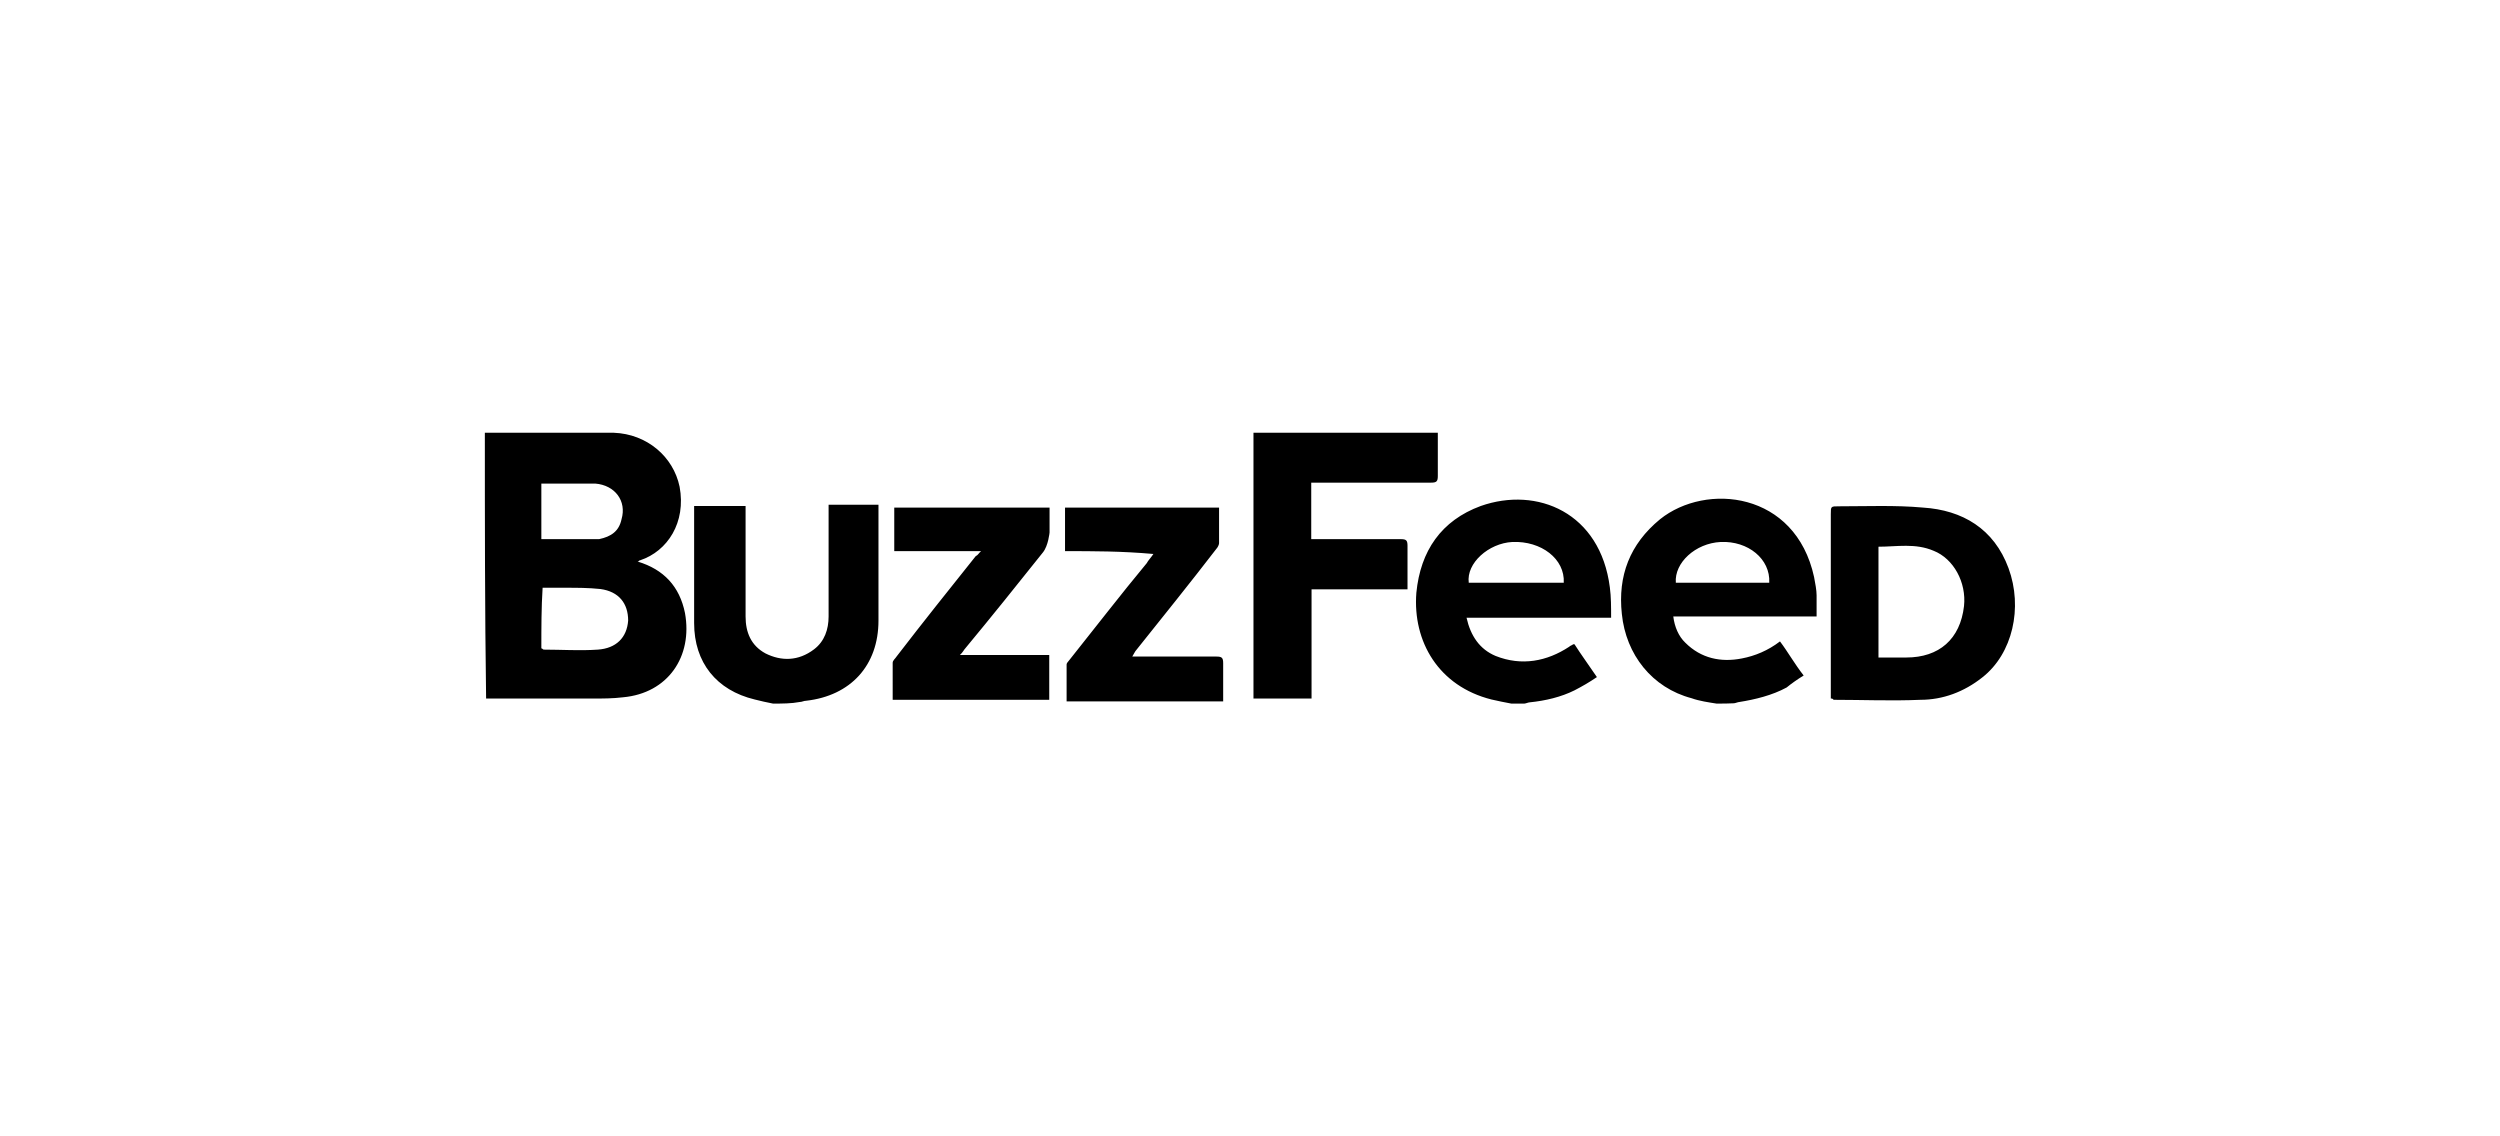<svg xmlns="http://www.w3.org/2000/svg" viewBox="0 126 792 360"><path d="M153.6 263.1h40.9c10.4.4 18.8 7.5 20.8 17.1 2.1 11.3-3.8 20.4-12.5 23.3-.4 0-.4.4-.8.4 8.3 2.5 13.3 7.9 15 16.3 2.5 13.8-5.4 25.4-19.6 26.7-3.3.4-6.3.4-9.6.4H154c-.4-28-.4-55.9-.4-84.2zm17.9 68.3c.4 0 .4.4.8.4 5.8 0 11.3.4 17.1 0s9.2-3.8 9.6-9.2c0-5.4-2.9-9.2-8.8-10-3.8-.4-7.5-.4-10.8-.4h-7.5c-.4 6.3-.4 12.6-.4 19.2zm0-34.6h18.3c3.8-.8 6.3-2.5 7.1-6.3 1.7-5.8-2.1-10.8-8.3-11.3h-17.1v17.6zm307.3 52.1c-2.1-.4-4.2-.8-6.3-1.3-16.7-4.2-25-18.3-23.8-33.8 1.3-13.3 7.9-22.9 20.4-27.5 17.9-6.3 37.9 2.1 40.9 25.8.4 2.9.4 6.3.4 9.6h-45.8c1.3 5.8 4.2 10 9.2 12.1 8.3 3.3 16.3 1.7 23.3-2.9.4-.4.8-.4 1.3-.8h.4c2.1 3.3 4.6 6.7 7.1 10.4-2.5 1.7-4.6 2.9-7.1 4.2-4.2 2.1-9.2 3.3-14.2 3.8-.4 0-1.3.4-1.7.4h-4.1zm16.6-38.3c.4-7.5-7.1-13.3-16.3-12.9-7.5.4-14.6 6.7-13.8 12.9h30.1zm48.4 38.3c-2.5-.4-5.4-.8-7.9-1.7-12.5-3.3-20.8-13.8-22.1-26.7-1.3-12.1 2.5-22.1 12.1-30 14.6-11.7 42.9-8.8 48.8 18.3.4 2.1.8 4.2.8 5.8v6.7h-45.4c.4 3.3 1.7 6.3 3.8 8.3 5 5 11.3 6.3 17.9 5 4.2-.8 8.3-2.5 12.1-5.4 2.5 3.3 4.6 7.1 7.5 10.8-2.1 1.3-3.8 2.5-5.4 3.8-4.6 2.5-10 3.8-15 4.6-.4 0-1.3.4-1.7.4-1.8.1-3.4.1-5.5.1zm-12.9-38.3h29.6c.4-7.5-6.7-13.3-15.4-12.9-8 .4-14.7 6.6-14.2 12.9zm-286 38.3c-2.1-.4-3.8-.8-5.8-1.3-12.1-2.9-19.2-11.7-19.2-24.2v-37.1h16.3v35c0 5 1.7 9.2 6.3 11.7 5 2.5 10.4 2.5 15.4-1.3 3.3-2.5 4.6-6.3 4.6-10.4v-35.4h15.8v36.7c0 14.2-8.8 23.8-22.9 25.4-.8 0-1.3.4-2.1.4-2.6.5-5.5.5-8.4.5zm152.2-1.6v-84.2h58.4v13.7c0 1.7-.4 2.1-2.1 2.1h-38v17.9h28.4c1.7 0 2.1.4 2.1 2.1v13.8h-30.4v34.6h-18.4zm182.9 0v-58.4c0-2.5 0-2.5 2.5-2.5 8.8 0 17.9-.4 26.7.4 12.5.8 22.5 6.7 27.1 19.2s1.3 27.1-8.3 34.6c-5.8 4.6-12.5 7.1-19.6 7.1-9.2.4-18.3 0-27.5 0-.4-.4-.4-.4-.9-.4zm15.1-13h8.8c10.4 0 17.1-5.8 18.3-16.3.8-7.5-3.3-15-9.6-17.5-5.8-2.5-11.7-1.3-17.5-1.3v35.1zm-284.3-33.7h-27.5v-13.8h49.2v7.9s-.4 4.2-2.1 6.3c-8.3 10.4-16.3 20.4-24.6 30.4-.4.4-.8 1.3-1.7 2.1h28.3v14.2h-49.6V336c0-.8.8-1.3 1.3-2.1 8.3-10.8 16.7-21.3 25-31.7.8-.4.8-.8 1.7-1.6zm26.6 0v-13.8h48.8v11.3c0 .4-.4 1.3-.8 1.7-8.3 10.8-17.1 21.7-25.4 32.1-.4.4-.8 1.3-1.3 2.1h26.7c1.7 0 2.1.4 2.1 2.1v12.1h-49.6v-11.7c0-.4.4-.8.8-1.3 8.3-10.4 16.3-20.8 24.6-30.8.4-.8 1.3-1.7 2.1-2.9-10-.9-19.2-.9-28-.9z"/></svg>
